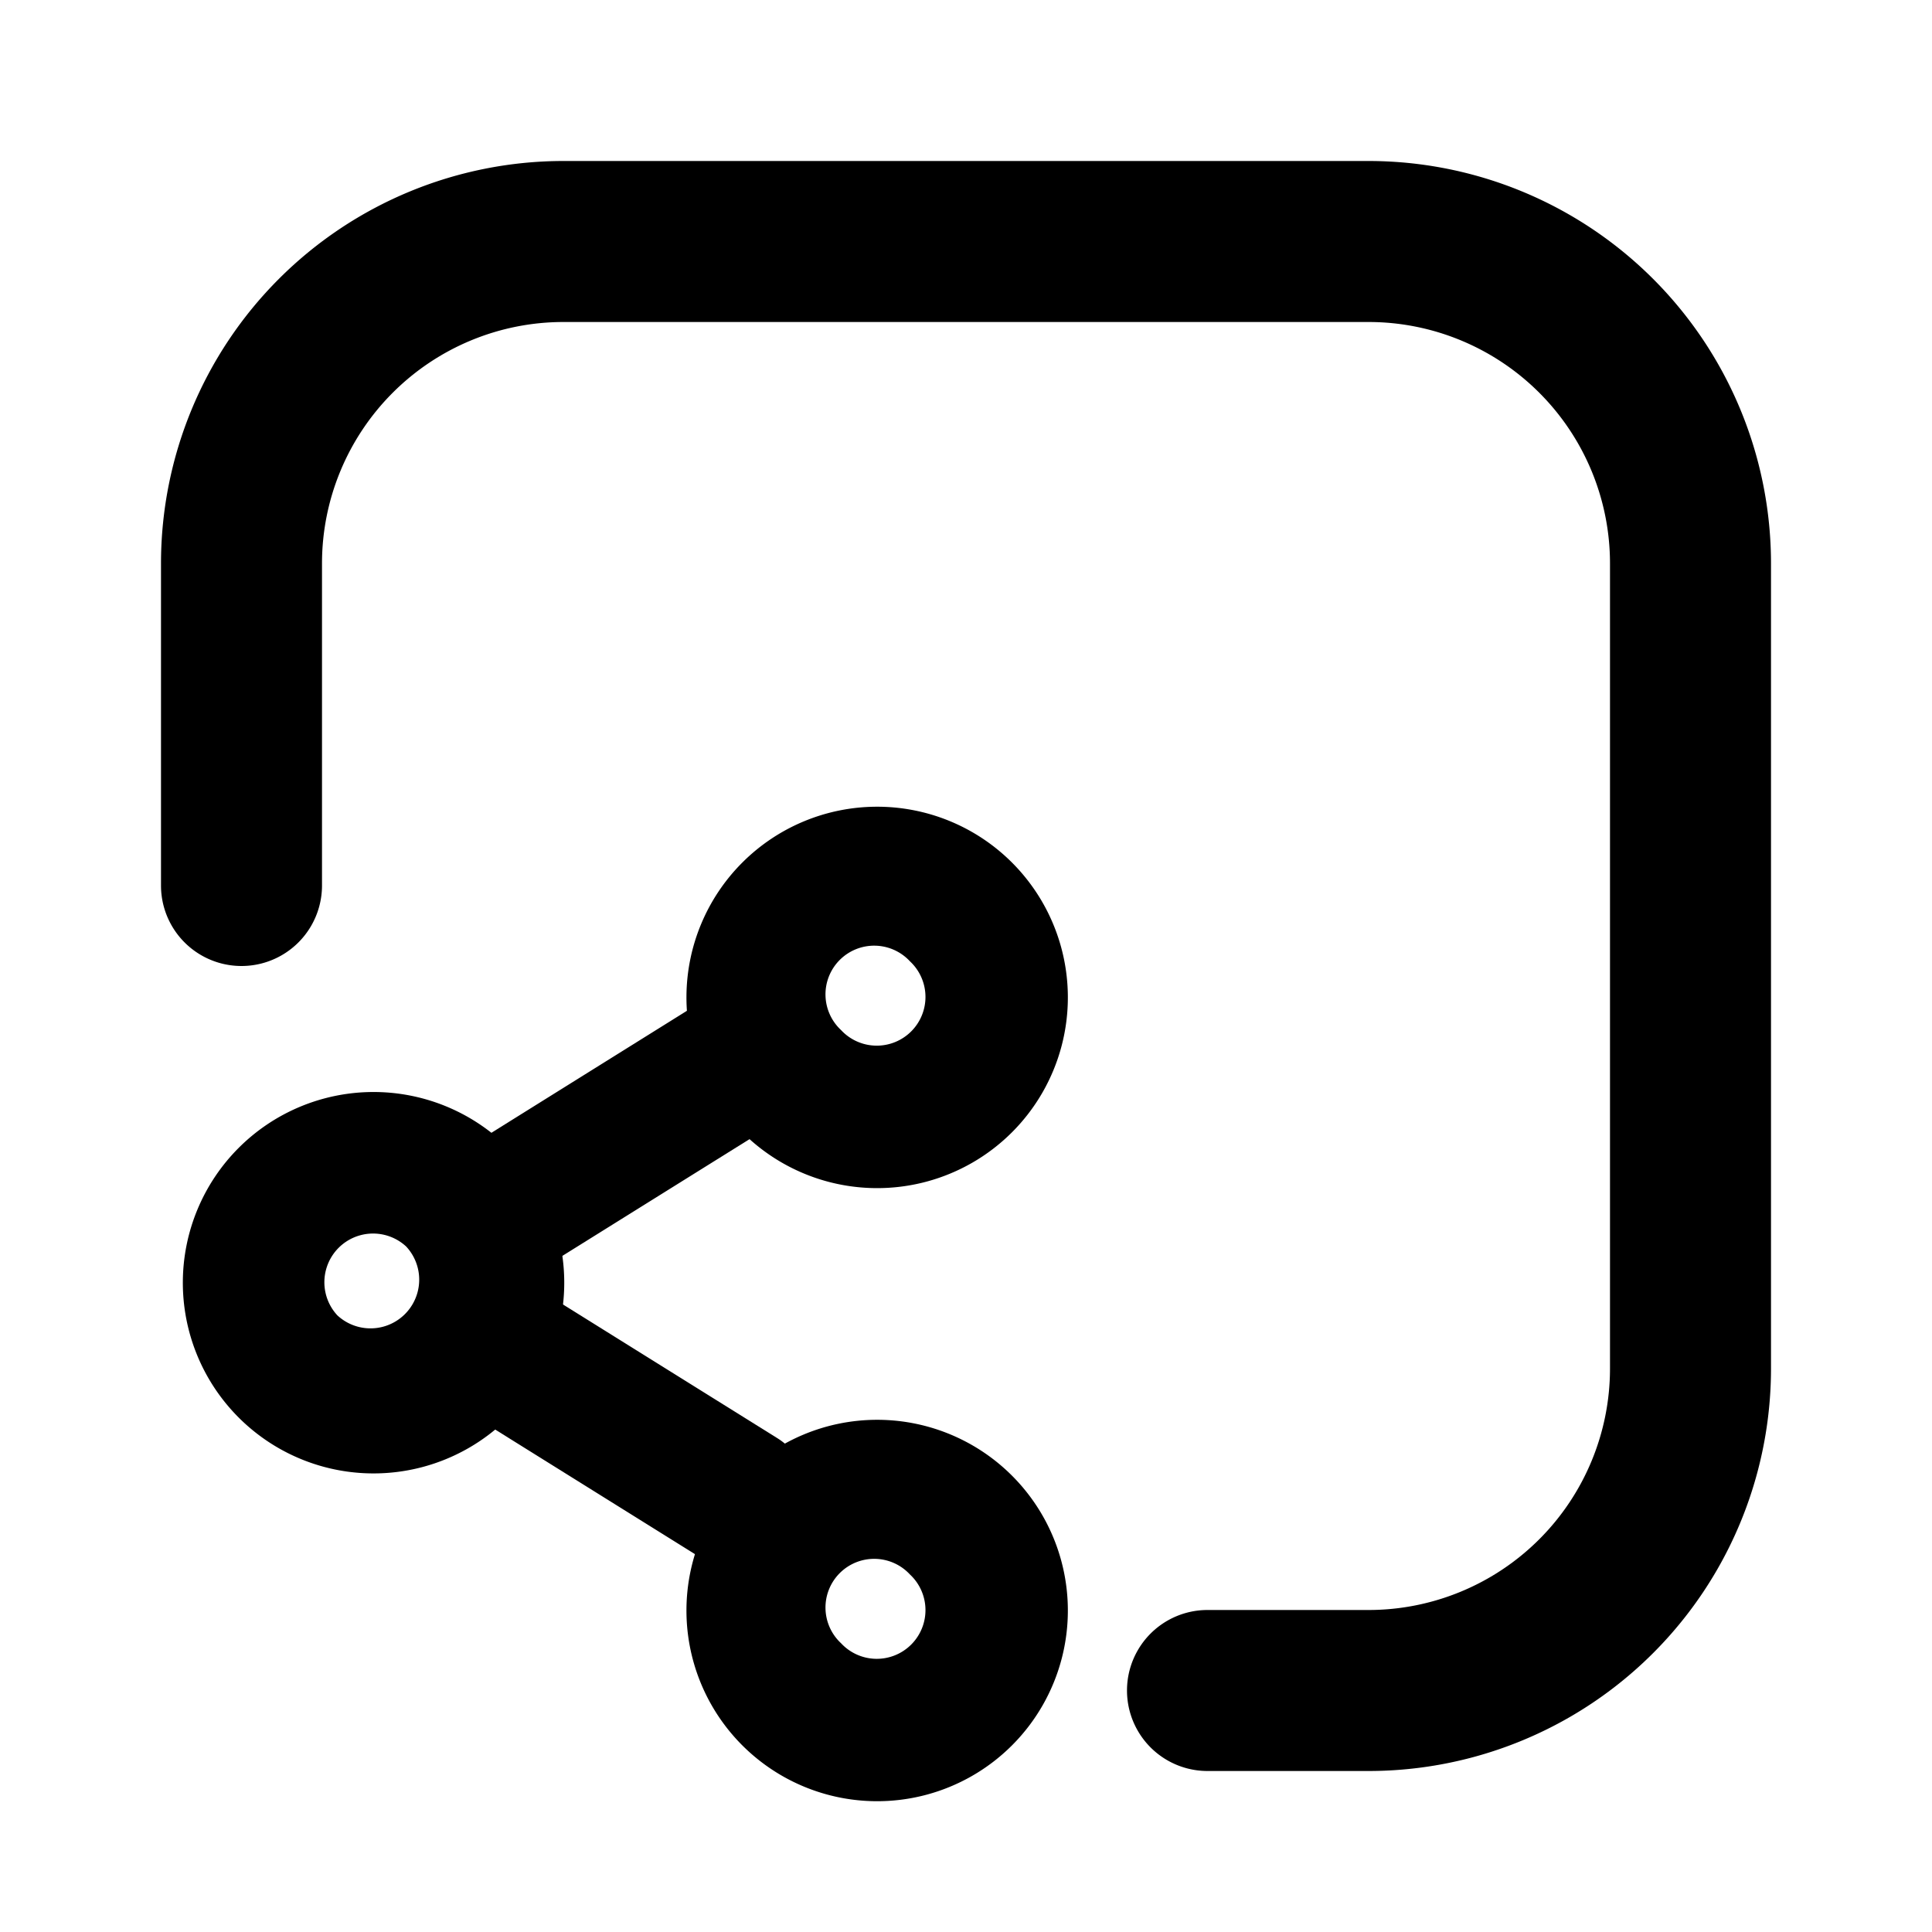<svg xmlns="http://www.w3.org/2000/svg" fill="currentColor" viewBox="0 0 24 24">
    <g fill-rule="evenodd" clip-rule="evenodd">
    <path d="M7 4a3 3 0 0 0-3 3v4a1 1 0 1 1-2 0V7a5 5 0 0 1 5-5h10a5 5 0 0 1 5 5v10a5 5 0 0 1-5 5h-2a1 1 0 1 1 0-2h2a3 3 0 0 0 3-3V7a3 3 0 0 0-3-3H7Z"/>
    <path d="M9.936 12.722a.882.882 0 0 1-.282 1.215l-3.152 1.966a.882.882 0 1 1-.933-1.497L8.72 12.44a.882.882 0 0 1 1.215.282Z" />
    <path d="M9.936 19.08a.882.882 0 0 0-.282-1.216l-3.152-1.966a.882.882 0 0 0-.933 1.497l3.152 1.966a.882.882 0 0 0 1.215-.282Z"/>
    <path d="M5.046 15.485a.605.605 0 0 0-.855.855.605.605 0 0 0 .855-.855Zm1.248-1.247a2.369 2.369 0 1 1-3.35 3.35 2.369 2.369 0 0 1 3.35-3.35ZM11.303 11.941a.605.605 0 1 0-.855.855.605.605 0 1 0 .855-.855Zm1.247-1.247a2.369 2.369 0 1 1-3.35 3.35 2.369 2.369 0 0 1 3.35-3.35ZM11.303 19.558a.605.605 0 1 0-.855.855.605.605 0 1 0 .855-.855Zm1.247-1.248a2.369 2.369 0 1 1-3.35 3.35 2.369 2.369 0 0 1 3.35-3.35Z"/>
    </g>
</svg>
